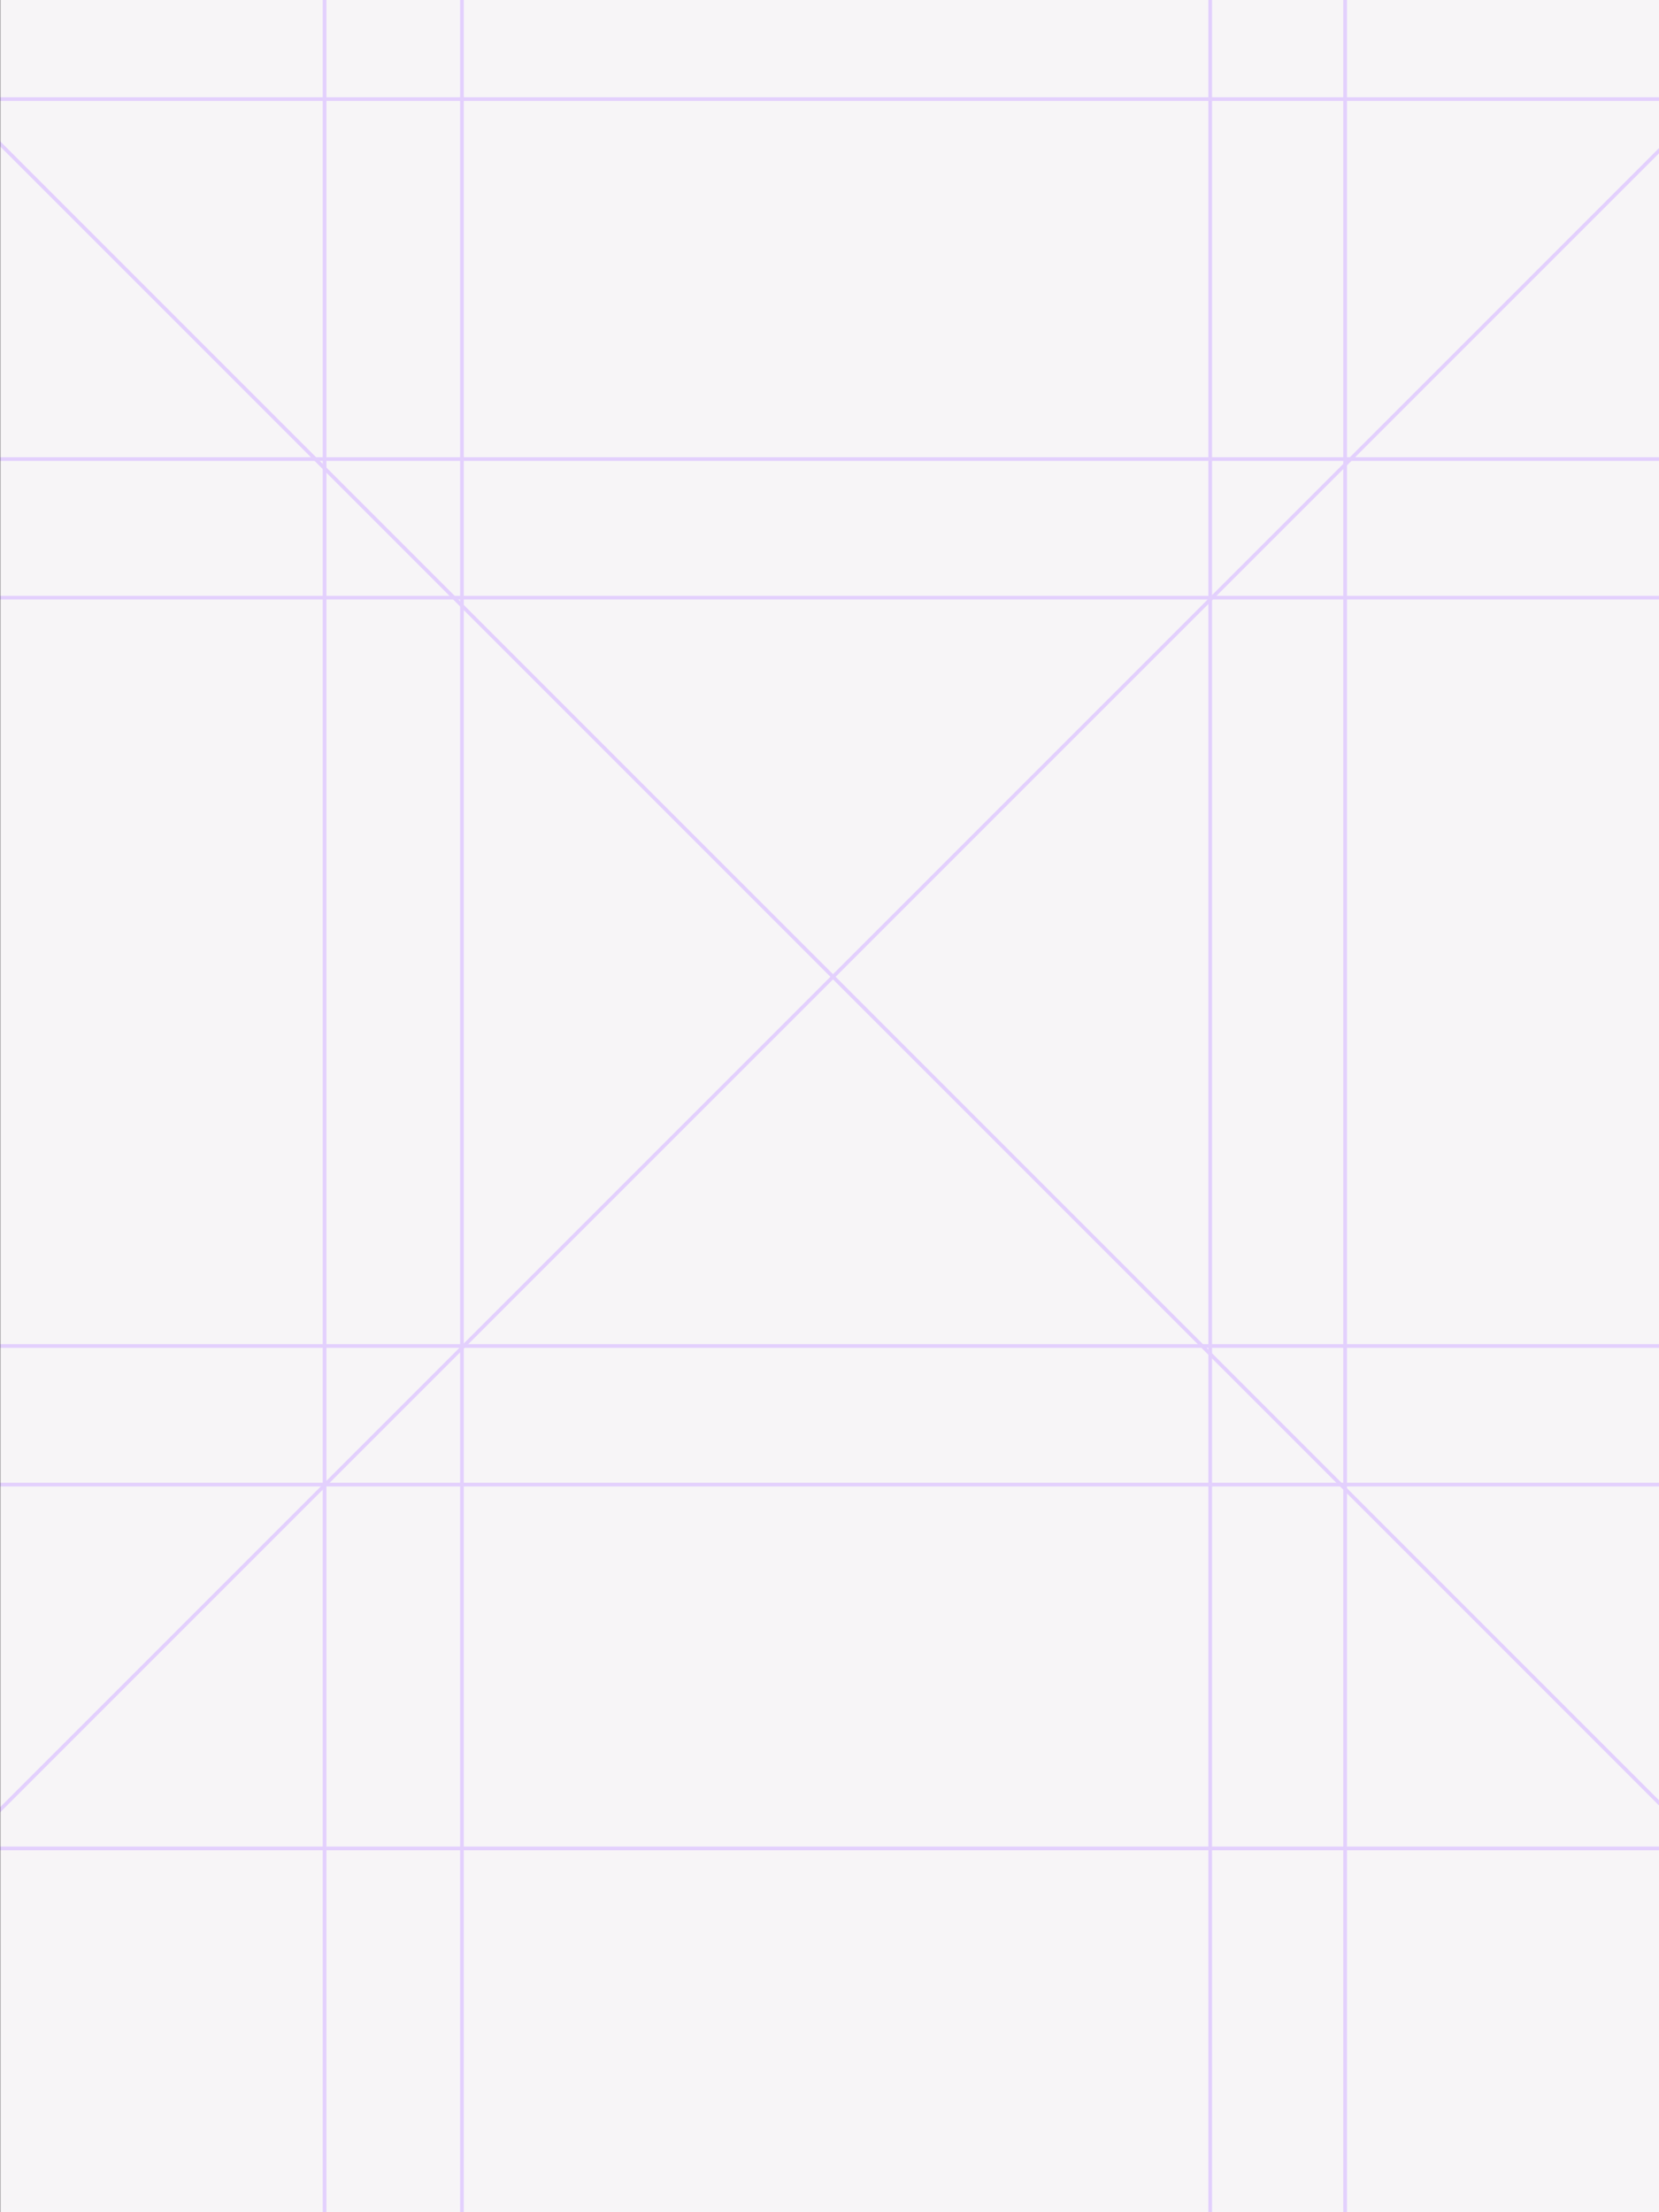 <svg width="768" height="1024" viewBox="0 0 768 1024" fill="none" xmlns="http://www.w3.org/2000/svg">
<rect x="0" y="0" width="768" height="1024" fill="#333333" stroke="none"/>
<mask id="mask0_251_16933" style="mask-type:luminance" maskUnits="userSpaceOnUse" x="0" y="-168" width="773" height="1237">
<path d="M773 1068.8L773 -168L0 -168L-5.40622e-05 1068.8L773 1068.8Z" fill="white"/>
</mask>
<g mask="url(#mask0_251_16933)">
<path d="M773 1068.8L773 -167.998L0 -167.998L-5.40622e-05 1068.8L773 1068.8Z" fill="#F7F5F7"/>
<path d="M793.613 44.147L-15.555 853.314" stroke="#E3D0FD" stroke-width="1.704"/>
<path d="M985.48 623.035L-158.859 623.035" stroke="#E3D0FD" stroke-width="1.704"/>
<path d="M991.158 276.654L-153.174 276.654" stroke="#E3D0FD" stroke-width="1.704"/>
<path d="M985.48 687.199L-158.859 687.199" stroke="#E3D0FD" stroke-width="1.704"/>
<path d="M150.254 -348.365L150.254 1124.6" stroke="#E3D0FD" stroke-width="1.704"/>
<path d="M213.852 -330.195L213.851 1142.78" stroke="#E3D0FD" stroke-width="1.704"/>
<path d="M560.232 -348.365L560.232 1124.6" stroke="#E3D0FD" stroke-width="1.704"/>
<path d="M991.158 212.488L-153.174 212.488" stroke="#E3D0FD" stroke-width="1.704"/>
<path d="M1006.09 855.6L-138.246 855.6" stroke="#E3D0FD" stroke-width="1.704"/>
<path d="M1011.77 45.865L-132.561 45.865" stroke="#E3D0FD" stroke-width="1.704"/>
<path d="M787.936 854.45L-21.232 45.285" stroke="#E3D0FD" stroke-width="1.704"/>
<path d="M622.695 -330.195L622.695 1142.78" stroke="#E3D0FD" stroke-width="1.704"/>
</g>
</svg>
